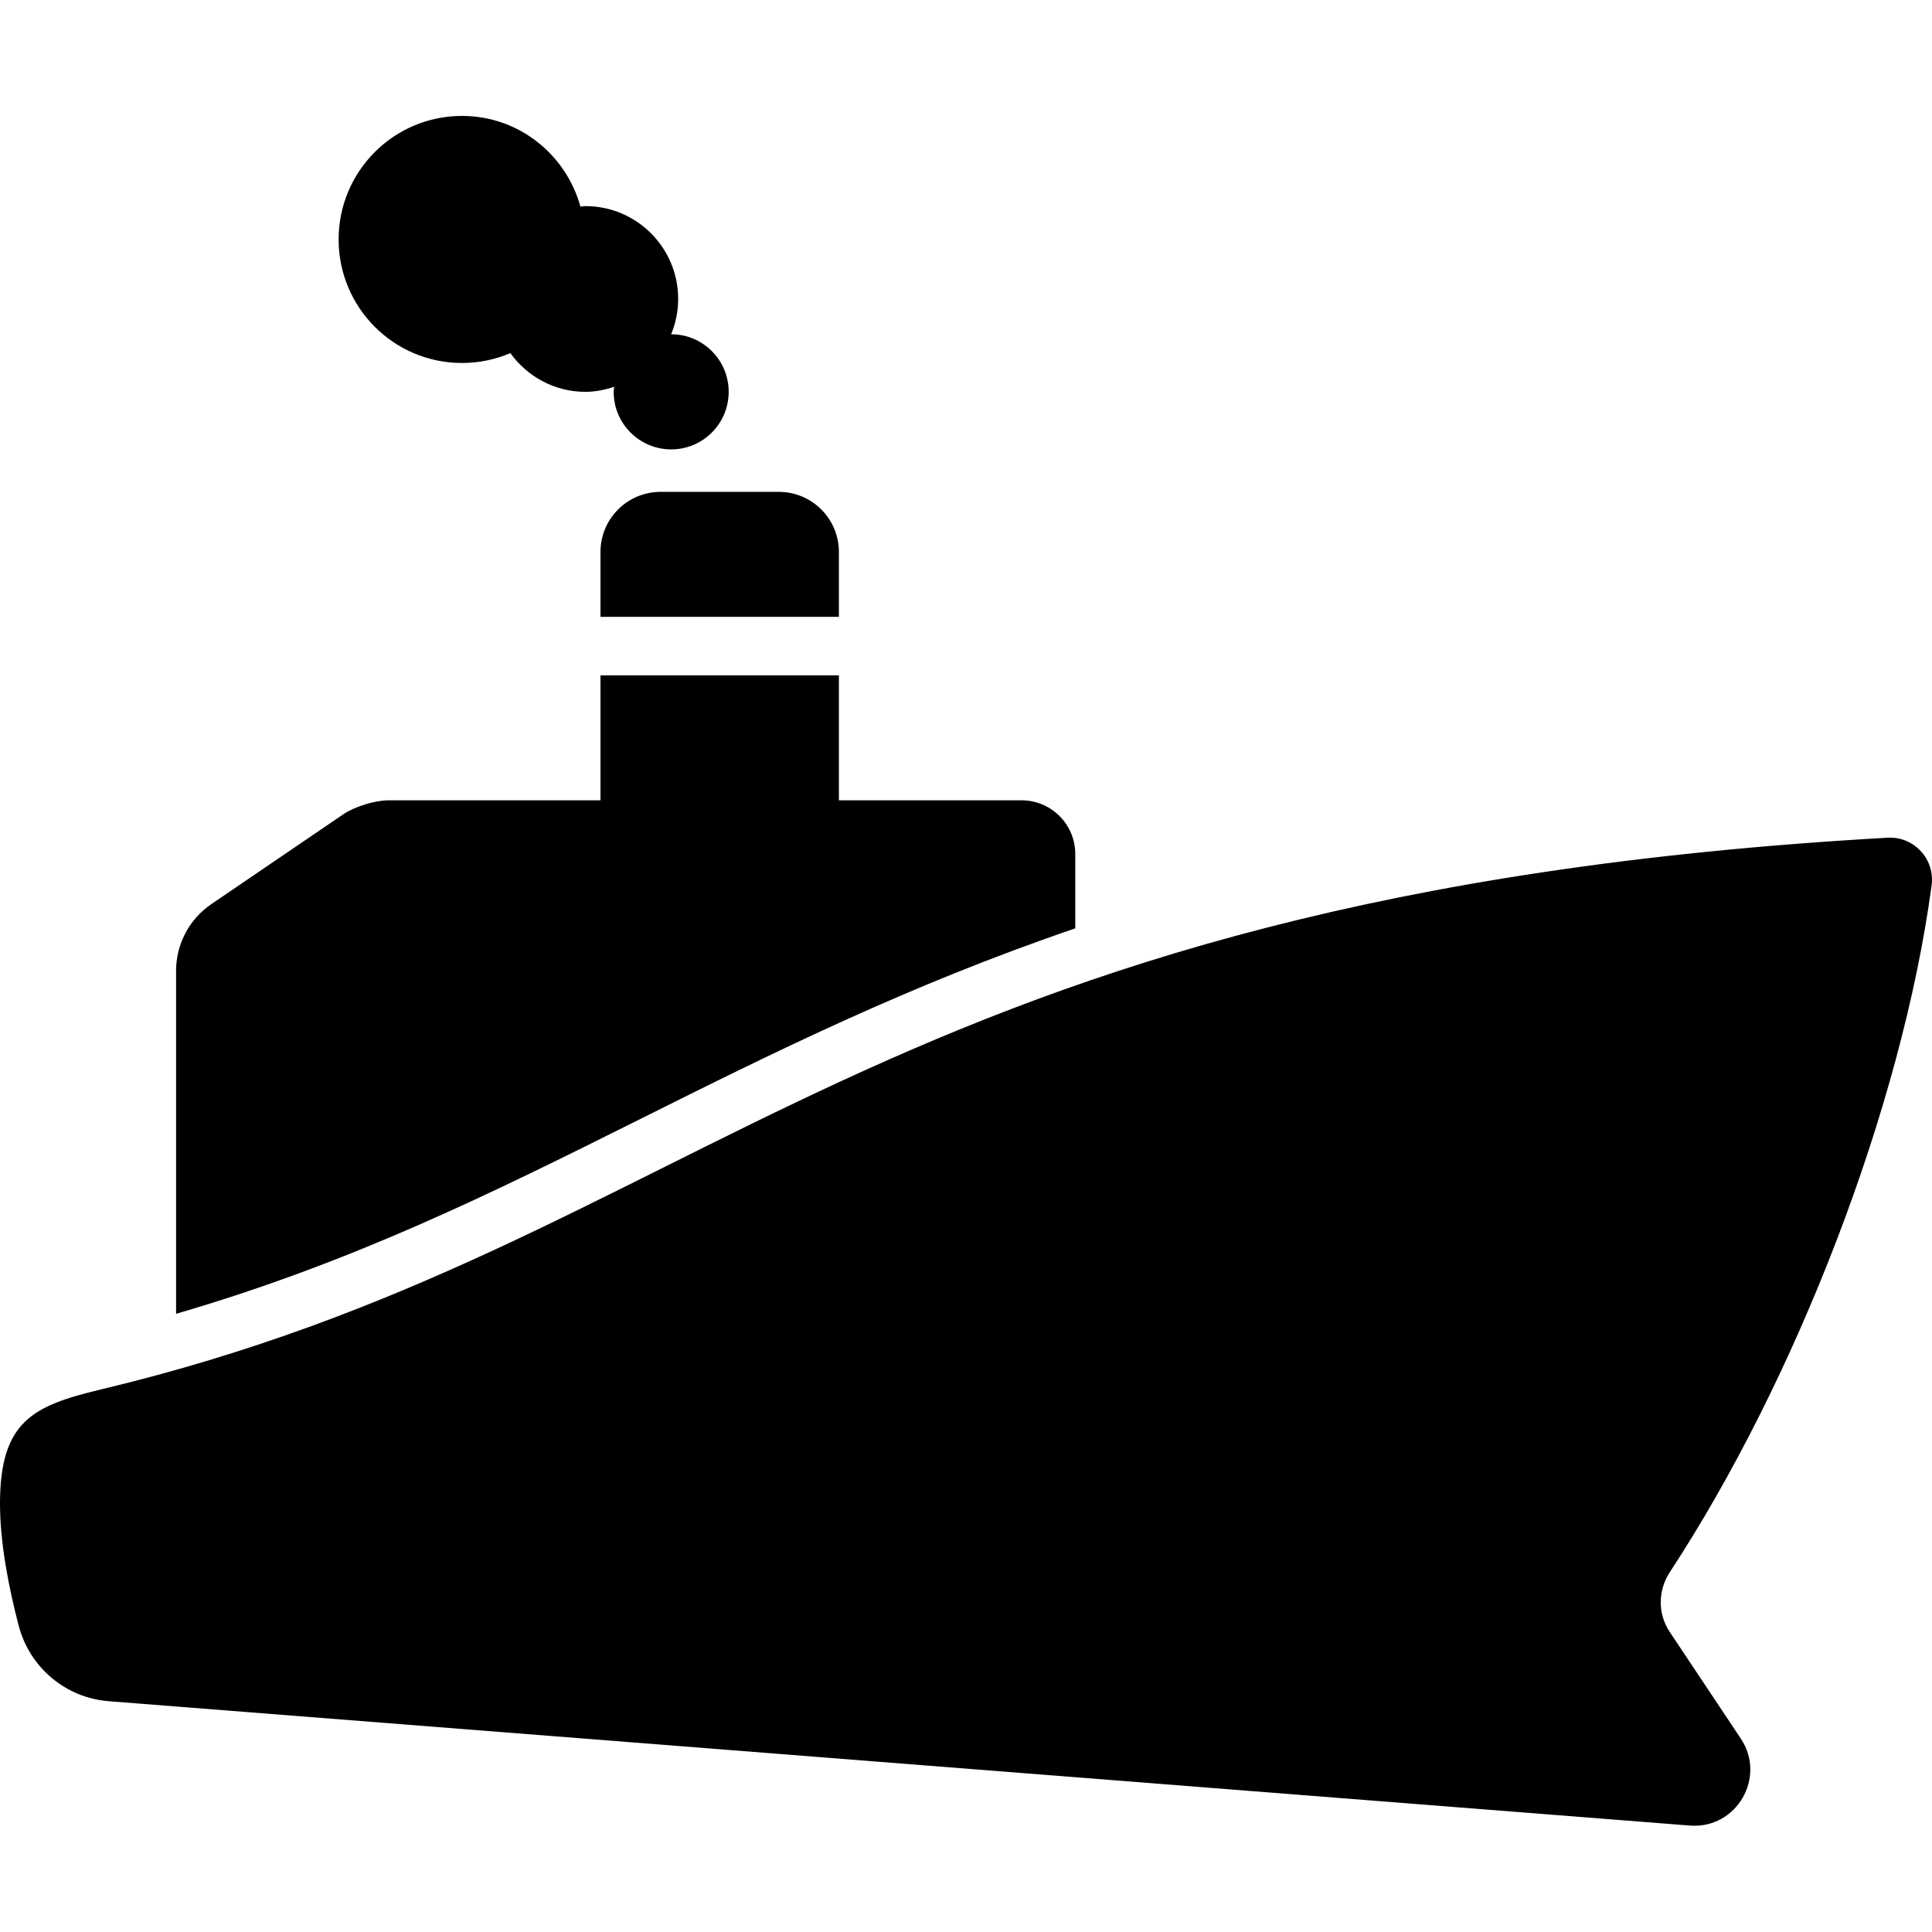 <svg xmlns="http://www.w3.org/2000/svg" width="200" height="200" viewBox="0 0 200 200">
  <path d="M66.112,115.925 C50.967,123.486 36.523,130.675 18.228,136.004 L18.228,100.496 C18.228,97.732 19.595,95.148 21.877,93.594 L35.54,84.294 C36.707,83.5 38.816,82.849 40.227,82.849 L62.162,82.849 L62.162,69.916 L86.843,69.916 L86.843,82.849 L105.755,82.849 C108.824,82.849 111.312,85.34 111.312,88.413 L111.312,96.102 C93.926,102.045 79.913,109.036 66.112,115.925 Z M62.162,57.144 L62.162,63.855 L86.843,63.855 L86.843,57.144 C86.843,53.705 84.058,50.918 80.624,50.918 L68.38,50.918 C64.946,50.918 62.162,53.705 62.162,57.144 Z M47.827,37.576 C49.603,37.576 51.293,37.21 52.83,36.555 C54.574,38.973 57.395,40.562 60.602,40.562 C61.648,40.562 62.637,40.352 63.58,40.043 C63.565,40.217 63.527,40.384 63.527,40.562 C63.527,43.853 66.193,46.521 69.48,46.521 C72.768,46.521 75.433,43.853 75.433,40.562 C75.433,37.271 72.768,34.603 69.48,34.603 C69.479,34.603 69.477,34.603 69.476,34.603 C69.94,33.475 70.204,32.244 70.204,30.949 C70.204,25.64 65.905,21.336 60.601,21.336 C60.425,21.336 60.26,21.378 60.087,21.388 C58.592,15.987 53.698,12 47.827,12 C40.773,12 35.054,17.725 35.054,24.788 C35.054,31.851 40.773,37.576 47.827,37.576 Z M172.861,162.746 C171.626,164.629 171.593,167.05 172.841,168.924 L180.202,179.969 C182.892,183.996 179.761,189.355 174.936,188.982 L11.248,176.108 C6.795,175.758 3.073,172.623 1.938,168.298 C0.945,164.514 0,159.819 0,155.66 C0,147.105 3.435,145.509 10.461,143.831 C73.292,128.822 90.574,92.643 195.411,86.72 C198.135,86.567 200.325,88.948 199.96,91.654 C196.854,114.694 185.88,142.9 172.861,162.746 Z"/>
</svg>
